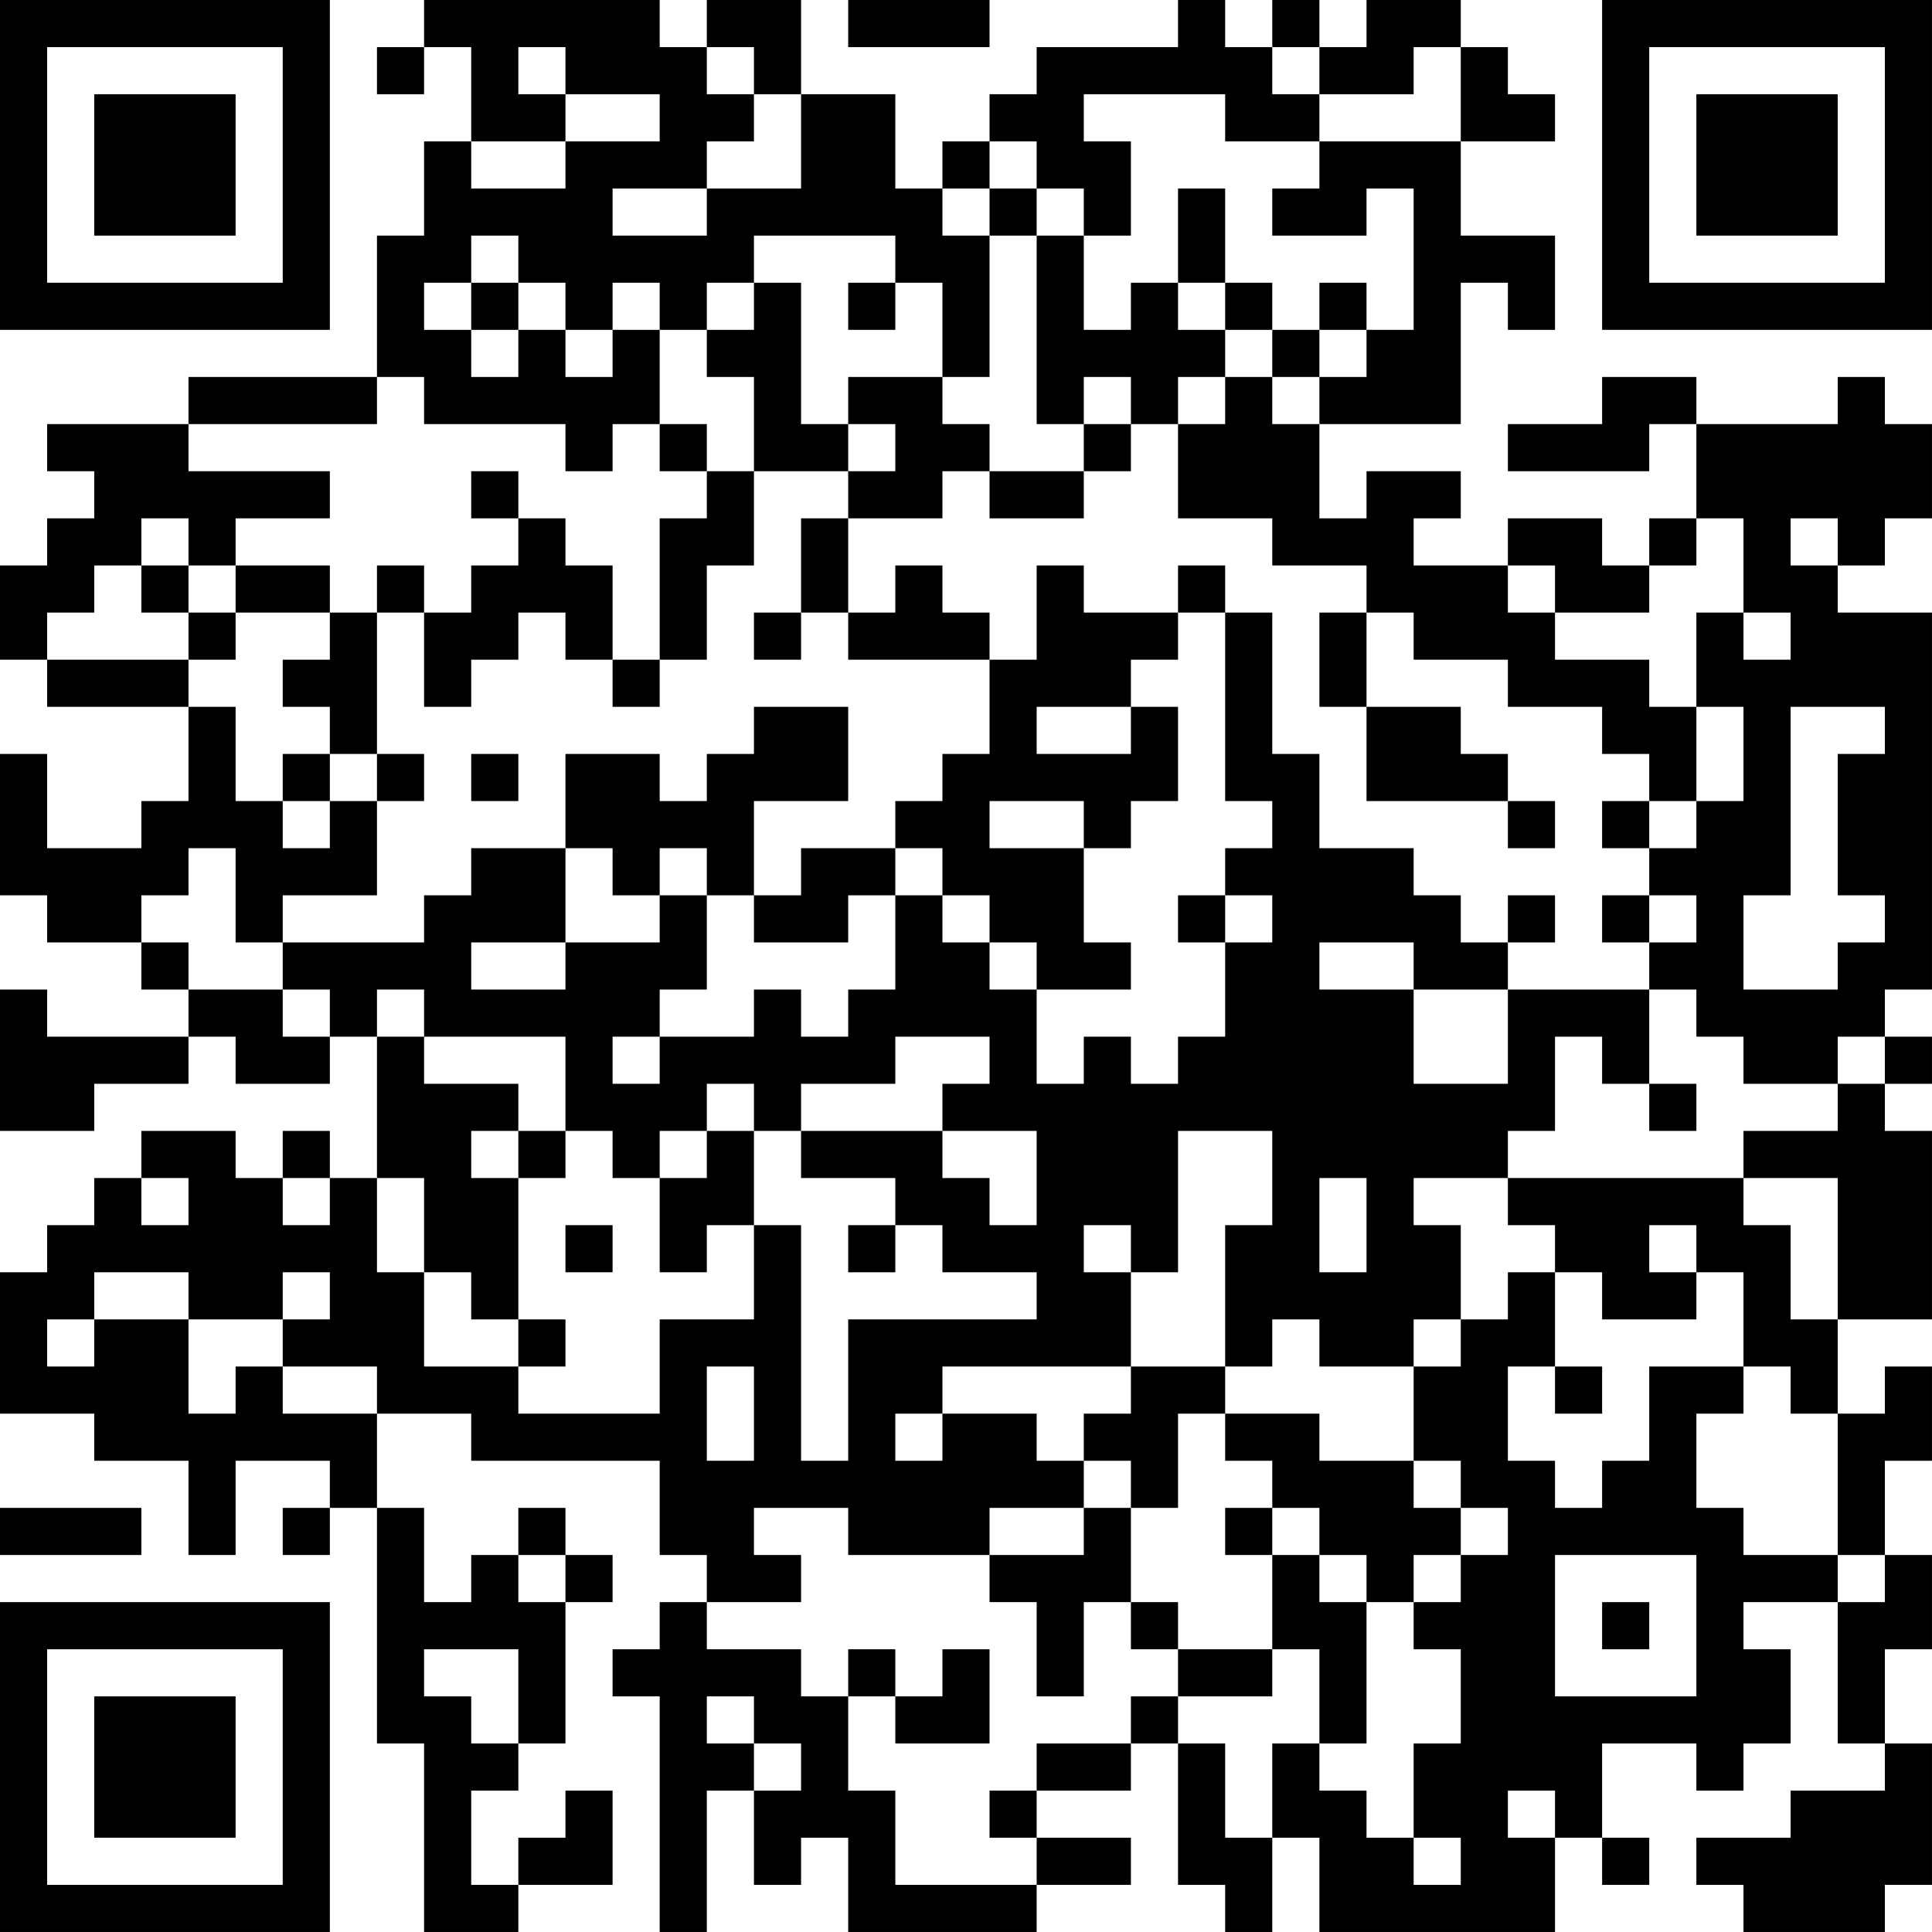 <?xml version="1.0" encoding="UTF-8"?>
<svg xmlns="http://www.w3.org/2000/svg" version="1.1" width="200" height="200" viewBox="0 0 200 200"><rect x="0" y="0" width="200" height="200" fill="#ffffff"/><g transform="scale(4.878)"><g transform="translate(0,0)"><path fill-rule="evenodd" d="M9 0L9 1L8 1L8 2L9 2L9 1L10 1L10 3L9 3L9 5L8 5L8 8L4 8L4 9L1 9L1 10L2 10L2 11L1 11L1 12L0 12L0 14L1 14L1 15L4 15L4 17L3 17L3 18L1 18L1 16L0 16L0 19L1 19L1 20L3 20L3 21L4 21L4 22L1 22L1 21L0 21L0 24L2 24L2 23L4 23L4 22L5 22L5 23L7 23L7 22L8 22L8 25L7 25L7 24L6 24L6 25L5 25L5 24L3 24L3 25L2 25L2 26L1 26L1 27L0 27L0 30L2 30L2 31L4 31L4 33L5 33L5 31L7 31L7 32L6 32L6 33L7 33L7 32L8 32L8 37L9 37L9 41L11 41L11 40L13 40L13 38L12 38L12 39L11 39L11 40L10 40L10 38L11 38L11 37L12 37L12 34L13 34L13 33L12 33L12 32L11 32L11 33L10 33L10 34L9 34L9 32L8 32L8 30L10 30L10 31L14 31L14 33L15 33L15 34L14 34L14 35L13 35L13 36L14 36L14 41L15 41L15 38L16 38L16 40L17 40L17 39L18 39L18 41L22 41L22 40L24 40L24 39L22 39L22 38L24 38L24 37L25 37L25 40L26 40L26 41L27 41L27 39L28 39L28 41L33 41L33 39L34 39L34 40L35 40L35 39L34 39L34 37L36 37L36 38L37 38L37 37L38 37L38 35L37 35L37 34L39 34L39 37L40 37L40 38L38 38L38 39L36 39L36 40L37 40L37 41L40 41L40 40L41 40L41 37L40 37L40 35L41 35L41 33L40 33L40 31L41 31L41 29L40 29L40 30L39 30L39 28L41 28L41 24L40 24L40 23L41 23L41 22L40 22L40 21L41 21L41 13L39 13L39 12L40 12L40 11L41 11L41 9L40 9L40 8L39 8L39 9L36 9L36 8L34 8L34 9L32 9L32 10L35 10L35 9L36 9L36 11L35 11L35 12L34 12L34 11L32 11L32 12L30 12L30 11L31 11L31 10L29 10L29 11L28 11L28 9L31 9L31 6L32 6L32 7L33 7L33 5L31 5L31 3L33 3L33 2L32 2L32 1L31 1L31 0L29 0L29 1L28 1L28 0L27 0L27 1L26 1L26 0L25 0L25 1L22 1L22 2L21 2L21 3L20 3L20 4L19 4L19 2L17 2L17 0L15 0L15 1L14 1L14 0ZM18 0L18 1L21 1L21 0ZM11 1L11 2L12 2L12 3L10 3L10 4L12 4L12 3L14 3L14 2L12 2L12 1ZM15 1L15 2L16 2L16 3L15 3L15 4L13 4L13 5L15 5L15 4L17 4L17 2L16 2L16 1ZM27 1L27 2L28 2L28 3L26 3L26 2L23 2L23 3L24 3L24 5L23 5L23 4L22 4L22 3L21 3L21 4L20 4L20 5L21 5L21 8L20 8L20 6L19 6L19 5L16 5L16 6L15 6L15 7L14 7L14 6L13 6L13 7L12 7L12 6L11 6L11 5L10 5L10 6L9 6L9 7L10 7L10 8L11 8L11 7L12 7L12 8L13 8L13 7L14 7L14 9L13 9L13 10L12 10L12 9L9 9L9 8L8 8L8 9L4 9L4 10L7 10L7 11L5 11L5 12L4 12L4 11L3 11L3 12L2 12L2 13L1 13L1 14L4 14L4 15L5 15L5 17L6 17L6 18L7 18L7 17L8 17L8 19L6 19L6 20L5 20L5 18L4 18L4 19L3 19L3 20L4 20L4 21L6 21L6 22L7 22L7 21L6 21L6 20L9 20L9 19L10 19L10 18L12 18L12 20L10 20L10 21L12 21L12 20L14 20L14 19L15 19L15 21L14 21L14 22L13 22L13 23L14 23L14 22L16 22L16 21L17 21L17 22L18 22L18 21L19 21L19 19L20 19L20 20L21 20L21 21L22 21L22 23L23 23L23 22L24 22L24 23L25 23L25 22L26 22L26 20L27 20L27 19L26 19L26 18L27 18L27 17L26 17L26 13L27 13L27 16L28 16L28 18L30 18L30 19L31 19L31 20L32 20L32 21L30 21L30 20L28 20L28 21L30 21L30 23L32 23L32 21L35 21L35 23L34 23L34 22L33 22L33 24L32 24L32 25L30 25L30 26L31 26L31 28L30 28L30 29L28 29L28 28L27 28L27 29L26 29L26 26L27 26L27 24L25 24L25 27L24 27L24 26L23 26L23 27L24 27L24 29L20 29L20 30L19 30L19 31L20 31L20 30L22 30L22 31L23 31L23 32L21 32L21 33L18 33L18 32L16 32L16 33L17 33L17 34L15 34L15 35L17 35L17 36L18 36L18 38L19 38L19 40L22 40L22 39L21 39L21 38L22 38L22 37L24 37L24 36L25 36L25 37L26 37L26 39L27 39L27 37L28 37L28 38L29 38L29 39L30 39L30 40L31 40L31 39L30 39L30 37L31 37L31 35L30 35L30 34L31 34L31 33L32 33L32 32L31 32L31 31L30 31L30 29L31 29L31 28L32 28L32 27L33 27L33 29L32 29L32 31L33 31L33 32L34 32L34 31L35 31L35 29L37 29L37 30L36 30L36 32L37 32L37 33L39 33L39 34L40 34L40 33L39 33L39 30L38 30L38 29L37 29L37 27L36 27L36 26L35 26L35 27L36 27L36 28L34 28L34 27L33 27L33 26L32 26L32 25L37 25L37 26L38 26L38 28L39 28L39 25L37 25L37 24L39 24L39 23L40 23L40 22L39 22L39 23L37 23L37 22L36 22L36 21L35 21L35 20L36 20L36 19L35 19L35 18L36 18L36 17L37 17L37 15L36 15L36 13L37 13L37 14L38 14L38 13L37 13L37 11L36 11L36 12L35 12L35 13L33 13L33 12L32 12L32 13L33 13L33 14L35 14L35 15L36 15L36 17L35 17L35 16L34 16L34 15L32 15L32 14L30 14L30 13L29 13L29 12L27 12L27 11L25 11L25 9L26 9L26 8L27 8L27 9L28 9L28 8L29 8L29 7L30 7L30 4L29 4L29 5L27 5L27 4L28 4L28 3L31 3L31 1L30 1L30 2L28 2L28 1ZM21 4L21 5L22 5L22 9L23 9L23 10L21 10L21 9L20 9L20 8L18 8L18 9L17 9L17 6L16 6L16 7L15 7L15 8L16 8L16 10L15 10L15 9L14 9L14 10L15 10L15 11L14 11L14 14L13 14L13 12L12 12L12 11L11 11L11 10L10 10L10 11L11 11L11 12L10 12L10 13L9 13L9 12L8 12L8 13L7 13L7 12L5 12L5 13L4 13L4 12L3 12L3 13L4 13L4 14L5 14L5 13L7 13L7 14L6 14L6 15L7 15L7 16L6 16L6 17L7 17L7 16L8 16L8 17L9 17L9 16L8 16L8 13L9 13L9 15L10 15L10 14L11 14L11 13L12 13L12 14L13 14L13 15L14 15L14 14L15 14L15 12L16 12L16 10L18 10L18 11L17 11L17 13L16 13L16 14L17 14L17 13L18 13L18 14L21 14L21 16L20 16L20 17L19 17L19 18L17 18L17 19L16 19L16 17L18 17L18 15L16 15L16 16L15 16L15 17L14 17L14 16L12 16L12 18L13 18L13 19L14 19L14 18L15 18L15 19L16 19L16 20L18 20L18 19L19 19L19 18L20 18L20 19L21 19L21 20L22 20L22 21L24 21L24 20L23 20L23 18L24 18L24 17L25 17L25 15L24 15L24 14L25 14L25 13L26 13L26 12L25 12L25 13L23 13L23 12L22 12L22 14L21 14L21 13L20 13L20 12L19 12L19 13L18 13L18 11L20 11L20 10L21 10L21 11L23 11L23 10L24 10L24 9L25 9L25 8L26 8L26 7L27 7L27 8L28 8L28 7L29 7L29 6L28 6L28 7L27 7L27 6L26 6L26 4L25 4L25 6L24 6L24 7L23 7L23 5L22 5L22 4ZM10 6L10 7L11 7L11 6ZM18 6L18 7L19 7L19 6ZM25 6L25 7L26 7L26 6ZM23 8L23 9L24 9L24 8ZM18 9L18 10L19 10L19 9ZM38 11L38 12L39 12L39 11ZM28 13L28 15L29 15L29 17L32 17L32 18L33 18L33 17L32 17L32 16L31 16L31 15L29 15L29 13ZM22 15L22 16L24 16L24 15ZM38 15L38 19L37 19L37 21L39 21L39 20L40 20L40 19L39 19L39 16L40 16L40 15ZM10 16L10 17L11 17L11 16ZM21 17L21 18L23 18L23 17ZM34 17L34 18L35 18L35 17ZM25 19L25 20L26 20L26 19ZM32 19L32 20L33 20L33 19ZM34 19L34 20L35 20L35 19ZM8 21L8 22L9 22L9 23L11 23L11 24L10 24L10 25L11 25L11 28L10 28L10 27L9 27L9 25L8 25L8 27L9 27L9 29L11 29L11 30L14 30L14 28L16 28L16 26L17 26L17 31L18 31L18 28L22 28L22 27L20 27L20 26L19 26L19 25L17 25L17 24L20 24L20 25L21 25L21 26L22 26L22 24L20 24L20 23L21 23L21 22L19 22L19 23L17 23L17 24L16 24L16 23L15 23L15 24L14 24L14 25L13 25L13 24L12 24L12 22L9 22L9 21ZM35 23L35 24L36 24L36 23ZM11 24L11 25L12 25L12 24ZM15 24L15 25L14 25L14 27L15 27L15 26L16 26L16 24ZM3 25L3 26L4 26L4 25ZM6 25L6 26L7 26L7 25ZM28 25L28 27L29 27L29 25ZM12 26L12 27L13 27L13 26ZM18 26L18 27L19 27L19 26ZM2 27L2 28L1 28L1 29L2 29L2 28L4 28L4 30L5 30L5 29L6 29L6 30L8 30L8 29L6 29L6 28L7 28L7 27L6 27L6 28L4 28L4 27ZM11 28L11 29L12 29L12 28ZM15 29L15 31L16 31L16 29ZM24 29L24 30L23 30L23 31L24 31L24 32L23 32L23 33L21 33L21 34L22 34L22 36L23 36L23 34L24 34L24 35L25 35L25 36L27 36L27 35L28 35L28 37L29 37L29 34L30 34L30 33L31 33L31 32L30 32L30 31L28 31L28 30L26 30L26 29ZM33 29L33 30L34 30L34 29ZM25 30L25 32L24 32L24 34L25 34L25 35L27 35L27 33L28 33L28 34L29 34L29 33L28 33L28 32L27 32L27 31L26 31L26 30ZM0 32L0 33L3 33L3 32ZM26 32L26 33L27 33L27 32ZM11 33L11 34L12 34L12 33ZM33 33L33 36L36 36L36 33ZM34 34L34 35L35 35L35 34ZM9 35L9 36L10 36L10 37L11 37L11 35ZM18 35L18 36L19 36L19 37L21 37L21 35L20 35L20 36L19 36L19 35ZM15 36L15 37L16 37L16 38L17 38L17 37L16 37L16 36ZM32 38L32 39L33 39L33 38ZM0 0L0 7L7 7L7 0ZM1 1L1 6L6 6L6 1ZM2 2L2 5L5 5L5 2ZM34 0L34 7L41 7L41 0ZM35 1L35 6L40 6L40 1ZM36 2L36 5L39 5L39 2ZM0 34L0 41L7 41L7 34ZM1 35L1 40L6 40L6 35ZM2 36L2 39L5 39L5 36Z" fill="#000000"/></g></g></svg>
